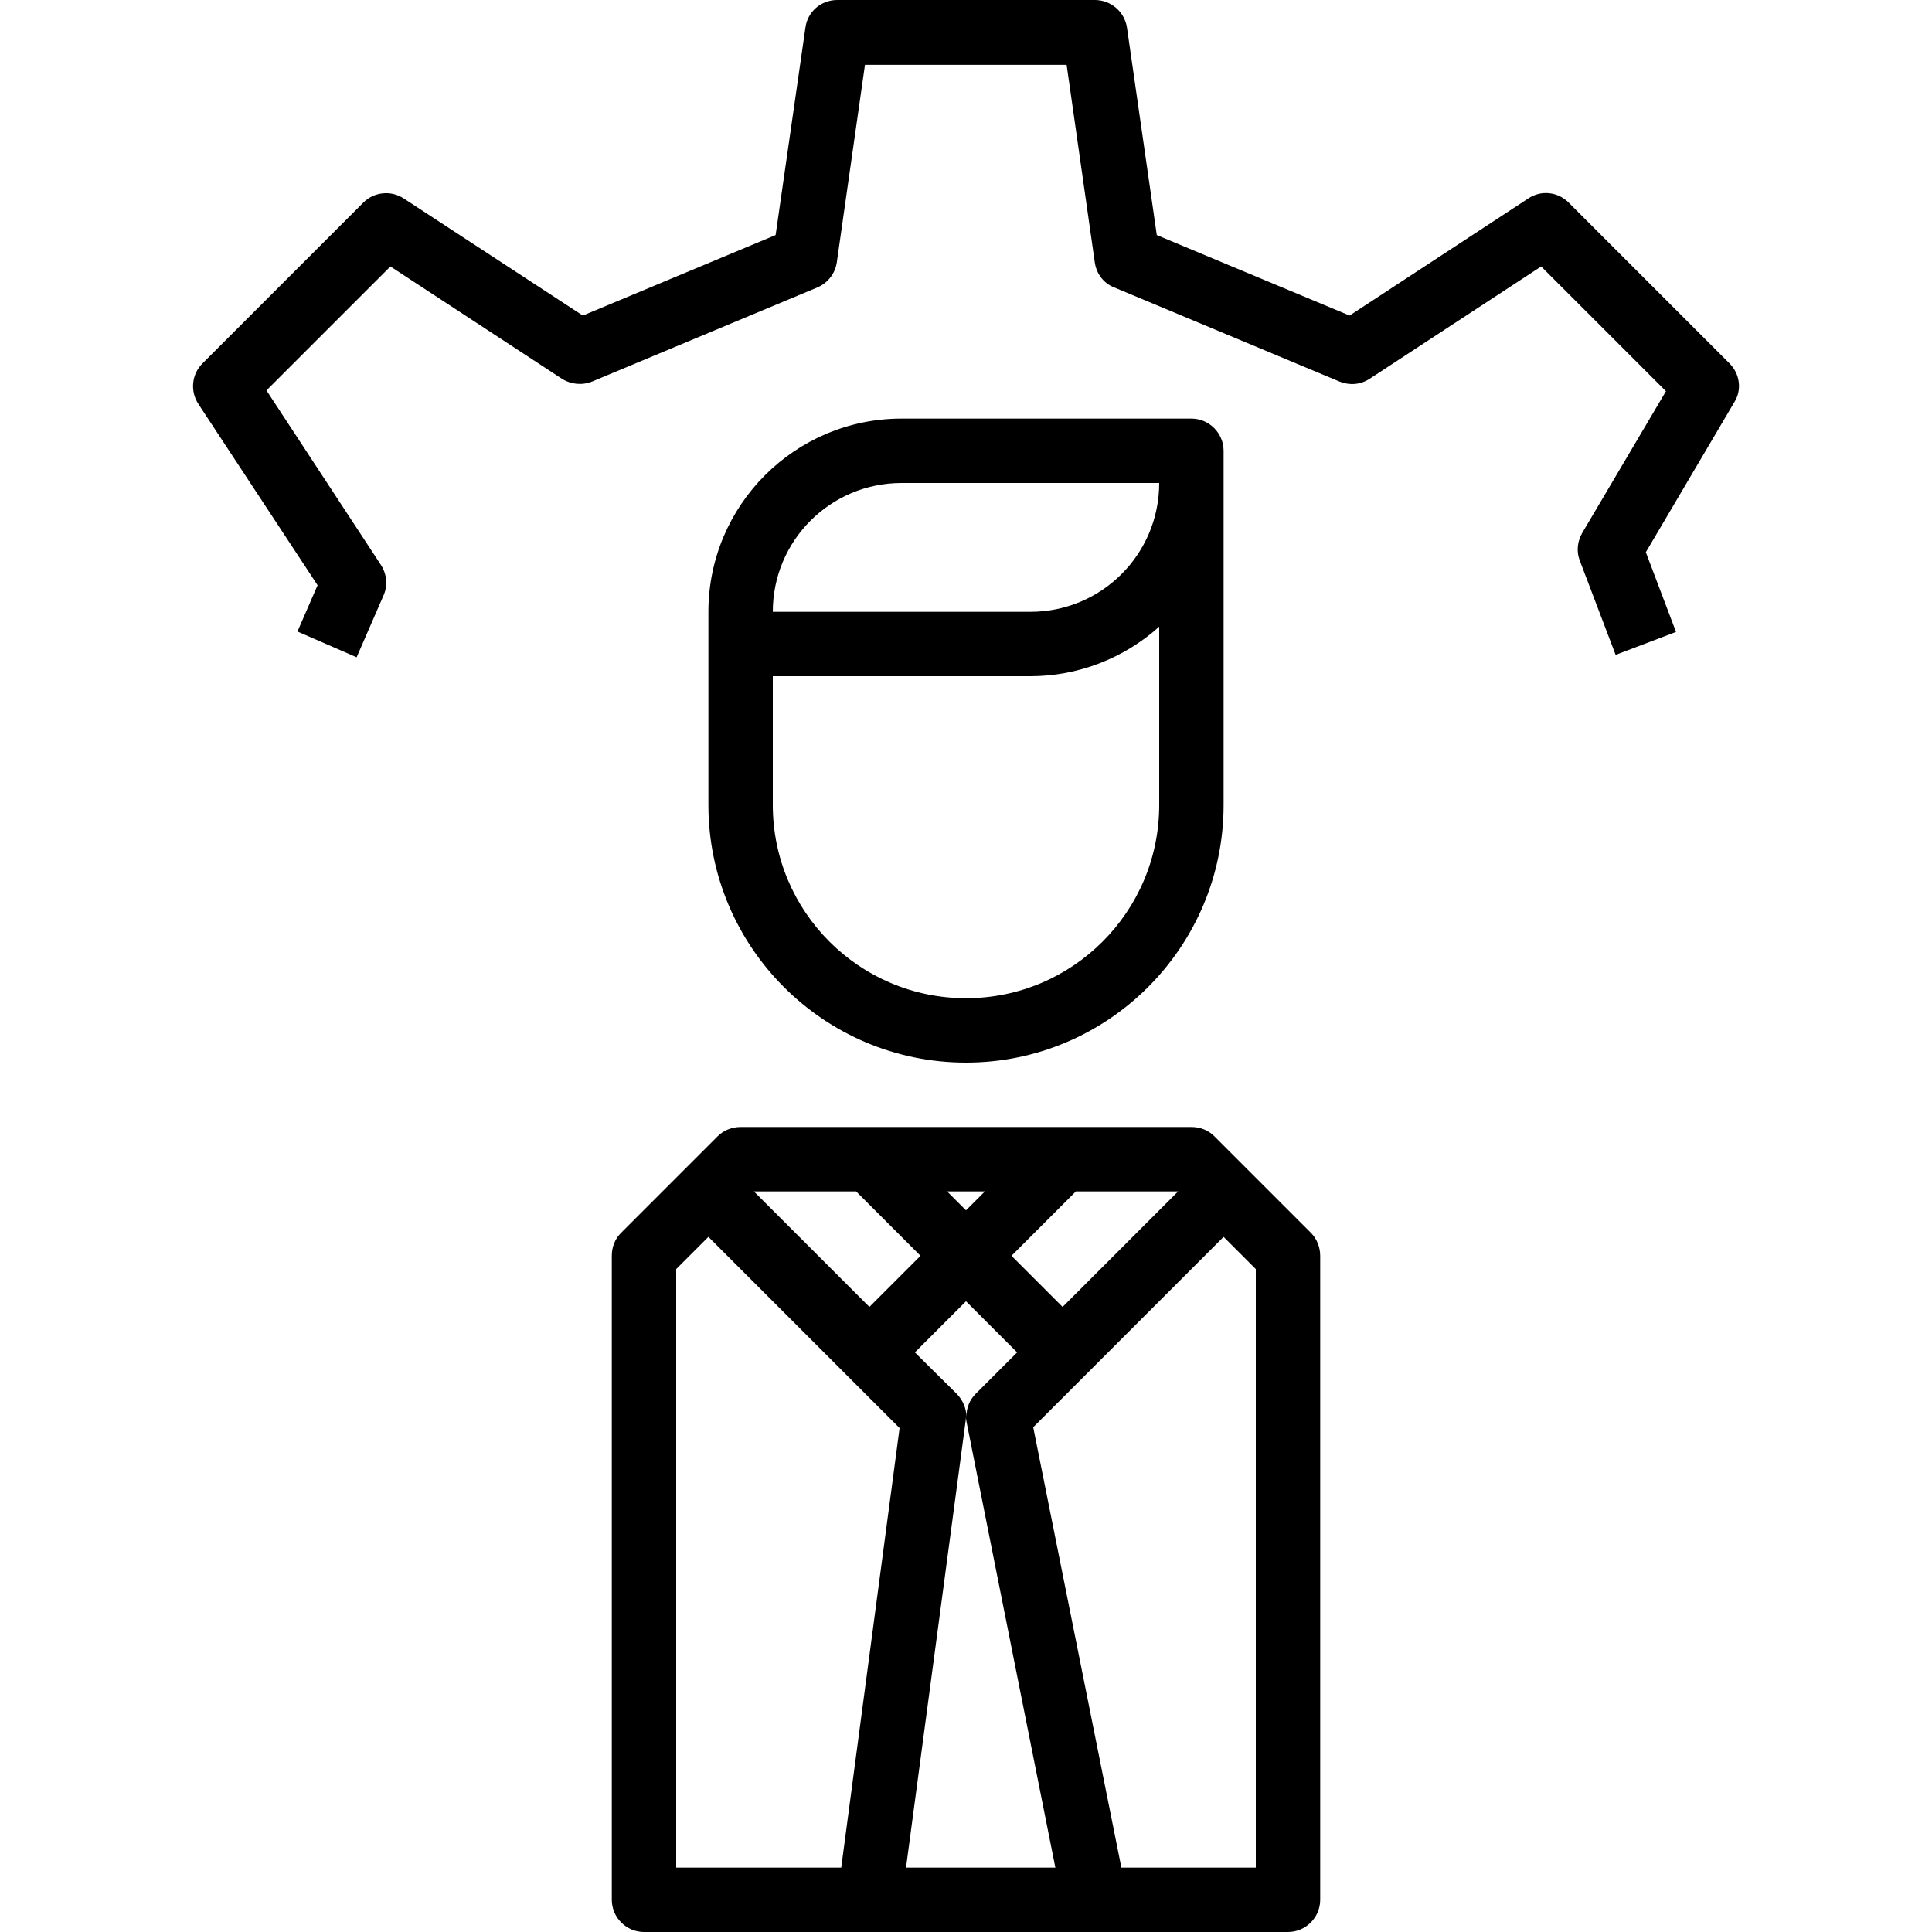<?xml version="1.0" encoding="utf-8"?>
<!-- Generator: Adobe Illustrator 23.0.0, SVG Export Plug-In . SVG Version: 6.00 Build 0)  -->
<svg version="1.1" id="Capa_1" xmlns="http://www.w3.org/2000/svg" xmlns:xlink="http://www.w3.org/1999/xlink" x="0px" y="0px"
	 viewBox="0 0 480 480" style="enable-background:new 0 0 480 480;" xml:space="preserve">
<g>
	<g>
		<path d="M429.7,90.3l-40-40c-2.7-2.7-6.9-3.1-10-1l-44.4,29.1l-47.9-20l-7.4-51.5C279.4,2.9,276,0,272,0h-64c-4,0-7.4,2.9-7.9,6.9
			l-7.4,51.5l-47.9,20l-44.5-29.1c-3.2-2.1-7.4-1.6-10,1l-40,40c-2.7,2.7-3.1,6.9-1,10.1l29.6,45l-5,11.5l14.7,6.4l6.7-15.4
			c1.1-2.5,0.8-5.3-0.7-7.6L66.2,97L97,66.2l42.6,27.9c2.2,1.4,5,1.7,7.5,0.7l56-23.4c2.6-1.1,4.4-3.5,4.8-6.2l7-49.1h50.1l7,49.1
			c0.4,2.8,2.2,5.2,4.8,6.2l56,23.4c2.5,1,5.2,0.8,7.5-0.7l42.6-27.9l31,31l-20.8,35.2c-1.2,2.1-1.5,4.6-0.6,6.9l8.9,23.4l15-5.7
			l-7.5-19.8l22-37.3C432.8,96.9,432.3,92.9,429.7,90.3z"/>
	</g>
</g>
<g>
	<g>
		<path d="M325.7,306.3l-24-24c-1.5-1.5-3.5-2.3-5.7-2.3H184c-2.1,0-4.2,0.8-5.7,2.3l-24,24c-1.5,1.5-2.3,3.5-2.3,5.7v160
			c0,4.4,3.6,8,8,8h160c4.4,0,8-3.6,8-8V312C328,309.9,327.2,307.8,325.7,306.3z M267.3,296h25.4L264,324.7L251.3,312L267.3,296z
			 M252.7,336l-10.3,10.3c-1.5,1.5-2.3,3.5-2.3,5.7c0-2.1-0.9-4.1-2.3-5.6L227.3,336l12.7-12.7L252.7,336z M244.7,296l-4.7,4.7
			l-4.7-4.7H244.7z M212.7,296l16,16L216,324.7L187.3,296H212.7z M209,464h-41V315.3l8-8l34.3,34.3l13.2,13.2L209,464z M225.1,464
			l14.8-110.9c0-0.3,0.1-0.7,0.1-1c0,0.5,0.1,1,0.2,1.5L262.2,464H225.1z M312,464h-33.4l-21.9-109.4l13-13l34.3-34.3l8,8V464z"/>
	</g>
</g>
<g>
	<g>
		<path d="M296,104h-72c-26.5,0-48,21.5-48,48v48c0,35.3,28.7,64,64,64c35.3,0,64-28.7,64-64v-88C304,107.6,300.4,104,296,104z
			 M288,200c0,26.5-21.5,48-48,48s-48-21.5-48-48v-32h64c11.8,0,23.2-4.4,32-12.3V200z M256,152h-64c0-17.7,14.3-32,32-32h64
			C288,137.7,273.7,152,256,152z"/>
	</g>
</g>
</svg>
